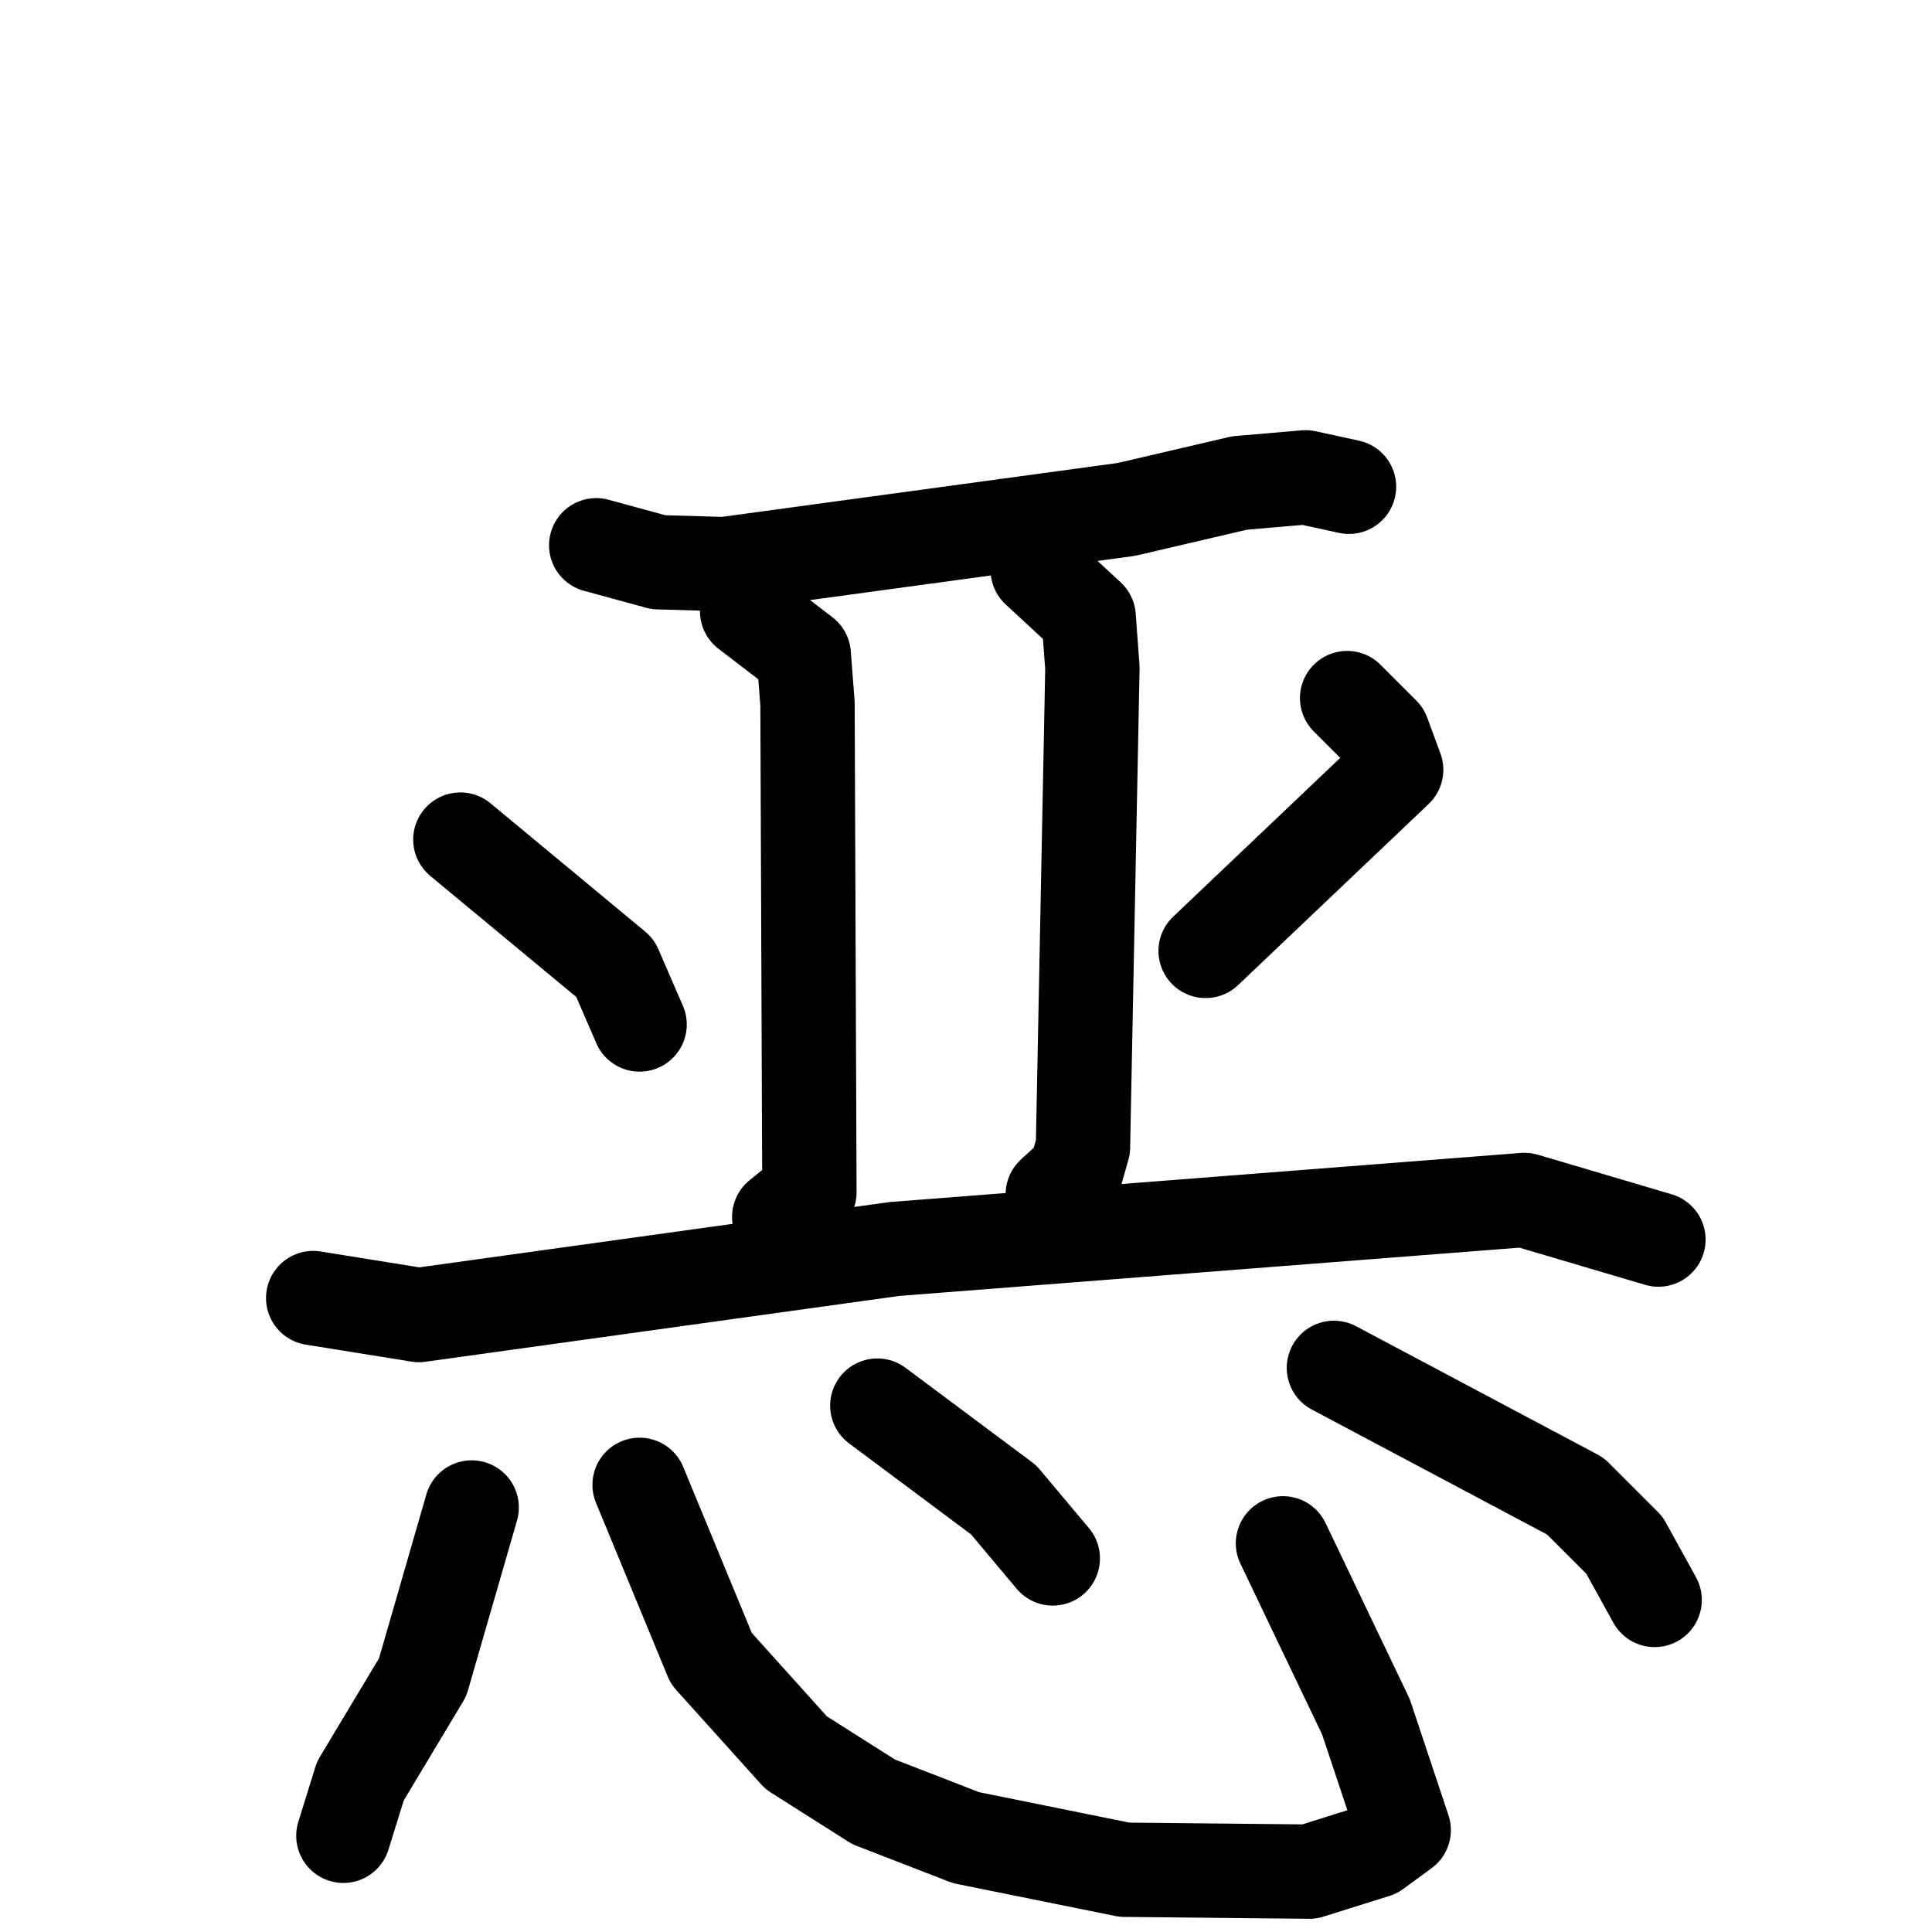 <svg xmlns="http://www.w3.org/2000/svg" viewBox="0 0 1024 1024">
  <g style="fill:none;stroke:#000000;stroke-width:50;stroke-linecap:round;stroke-linejoin:round;" transform="scale(1, 1) translate(0, 0)">
    <path d="M 316.0,289.0 L 349.0,298.0 L 384.0,299.0 L 597.0,270.0 L 657.0,256.0 L 692.0,253.0 L 715.0,258.0"/>
    <path d="M 396.0,324.0 L 426.0,347.0 L 428.0,373.0 L 429.0,632.0 L 413.0,645.0"/>
    <path d="M 550.0,302.0 L 577.0,327.0 L 579.0,354.0 L 574.0,608.0 L 570.0,622.0 L 558.0,633.0"/>
    <path d="M 244.0,445.0 L 326.0,513.0 L 339.0,543.0"/>
    <path d="M 714.0,370.0 L 733.0,389.0 L 740.0,408.0 L 639.0,504.0"/>
    <path d="M 166.0,688.0 L 222.0,697.0 L 474.0,662.0 L 808.0,636.0 L 879.0,657.0"/>
    <path d="M 250.0,799.0 L 224.0,889.0 L 191.0,944.0 L 182.0,973.0"/>
    <path d="M 339.0,787.0 L 377.0,879.0 L 422.0,929.0 L 463.0,955.0 L 512.0,974.0 L 596.0,991.0 L 694.0,992.0 L 729.0,981.0 L 744.0,970.0 L 724.0,910.0 L 680.0,818.0"/>
    <path d="M 465.0,745.0 L 532.0,795.0 L 558.0,826.0"/>
    <path d="M 707.0,725.0 L 835.0,793.0 L 861.0,819.0 L 877.0,848.0"/>
  </g>
</svg>
